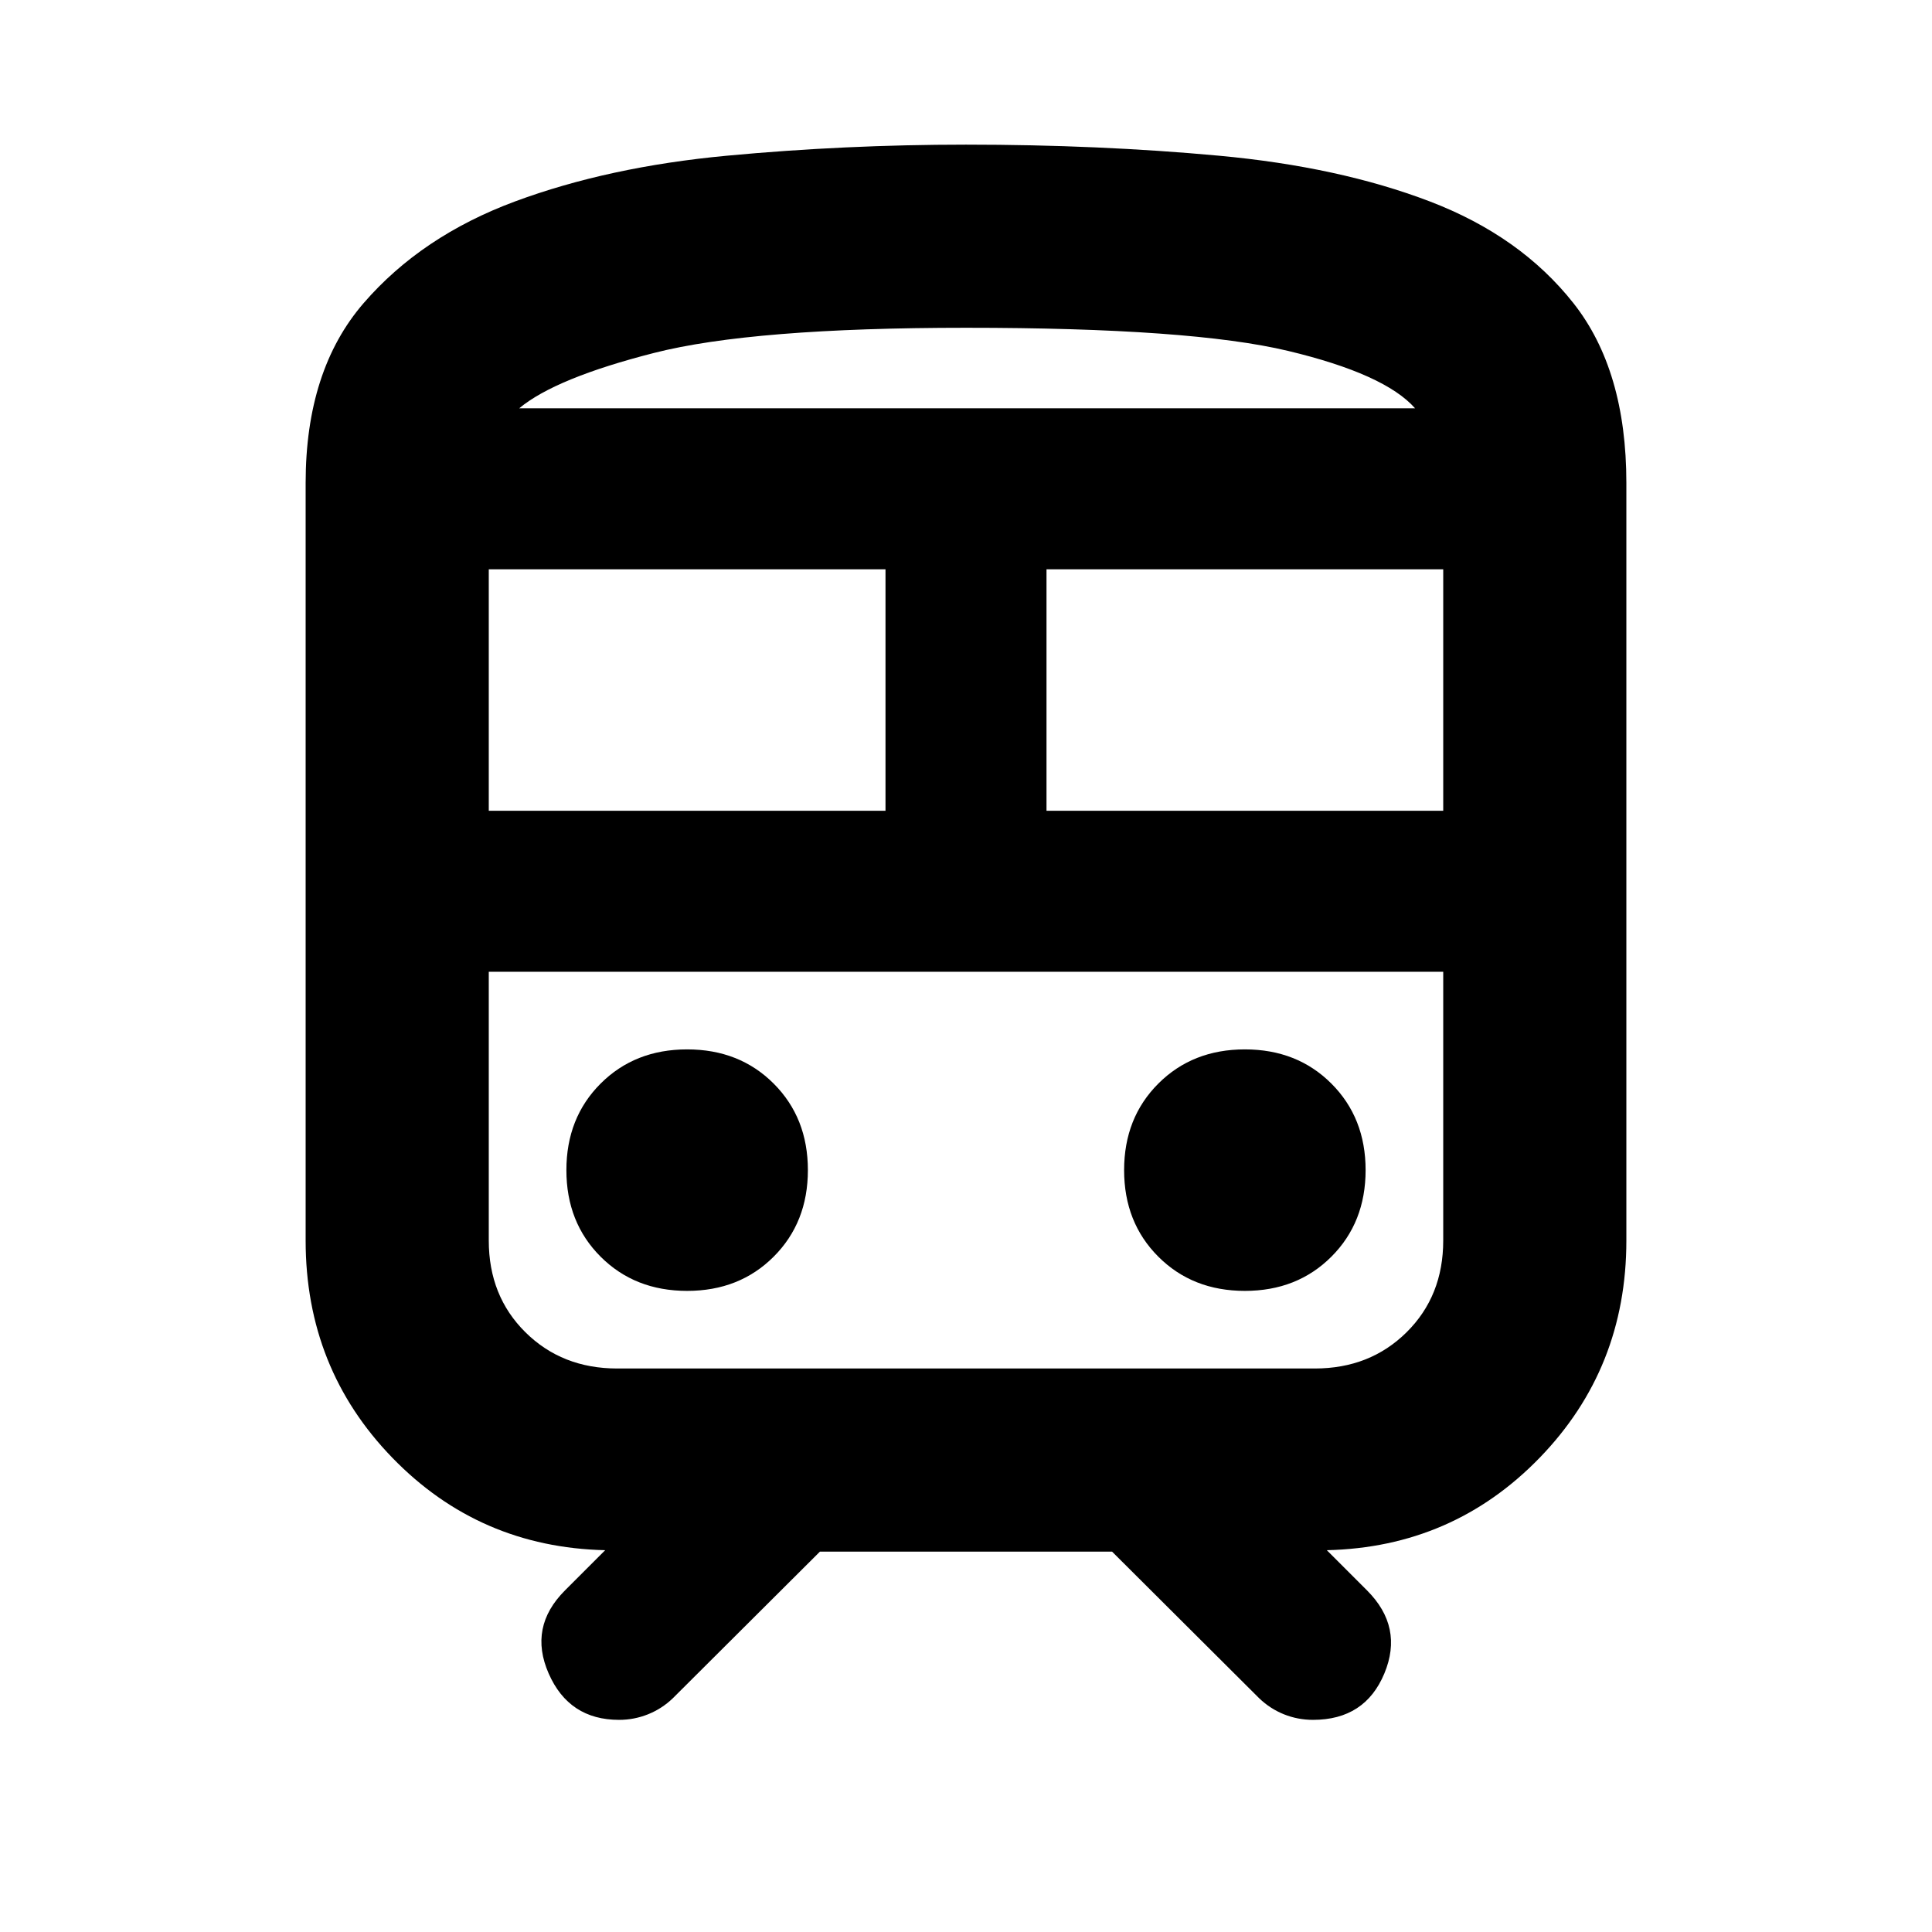 <svg aria-hidden="true" viewBox="0 -960 960 960" fill="currentColor">
  <path d="M151.869-343.587V-720q0-56.059 28.816-89.378 28.815-33.318 75.25-50.535 46.435-17.218 105.25-22.718t118.815-5.5q66 0 125.696 5.5 59.695 5.5 104.75 22.718 45.054 17.217 71.369 50.535 26.316 33.319 26.316 89.378v376.413q0 63.544-43.131 107.989-43.13 44.446-105.717 45.881l20 20q18.195 18.196 8.597 41.25-9.597 23.054-35.449 23.054-7.54 0-14.398-2.739-6.859-2.739-12.337-7.978L552.587-189H407.413l-73.109 72.87q-5.478 5.239-12.366 7.978-6.889 2.739-14.308 2.739-24.913 0-35.01-23.054-10.098-23.054 8.097-41.25l20-20Q238.13-191.152 195-235.598q-43.131-44.445-43.131-107.989ZM480-797.13q-106 0-155 12.5t-67 27.5h445.13q-15-17-63.065-28.5T480-797.13Zm-237.13 240H440v-120H242.87v120Zm410.434 80H242.87h474.26-63.826ZM520-557.13h197.13v-120H520v120ZM341.435-318.565q26 0 43-17t17-43q0-26-17-43t-43-17q-26 0-43 17t-17 43q0 26 17 43t43 17Zm277.13 0q26 0 43-17t17-43q0-26-17-43t-43-17q-26 0-43 17t-17 43q0 26 17 43t43 17ZM306.696-280h346.608q27.435 0 45.631-18.016 18.195-18.017 18.195-45.571V-477.13H242.87v133.543q0 27.554 18.195 45.571Q279.261-280 306.696-280ZM480-757.13h223.13H258h222Z"/>
</svg>
